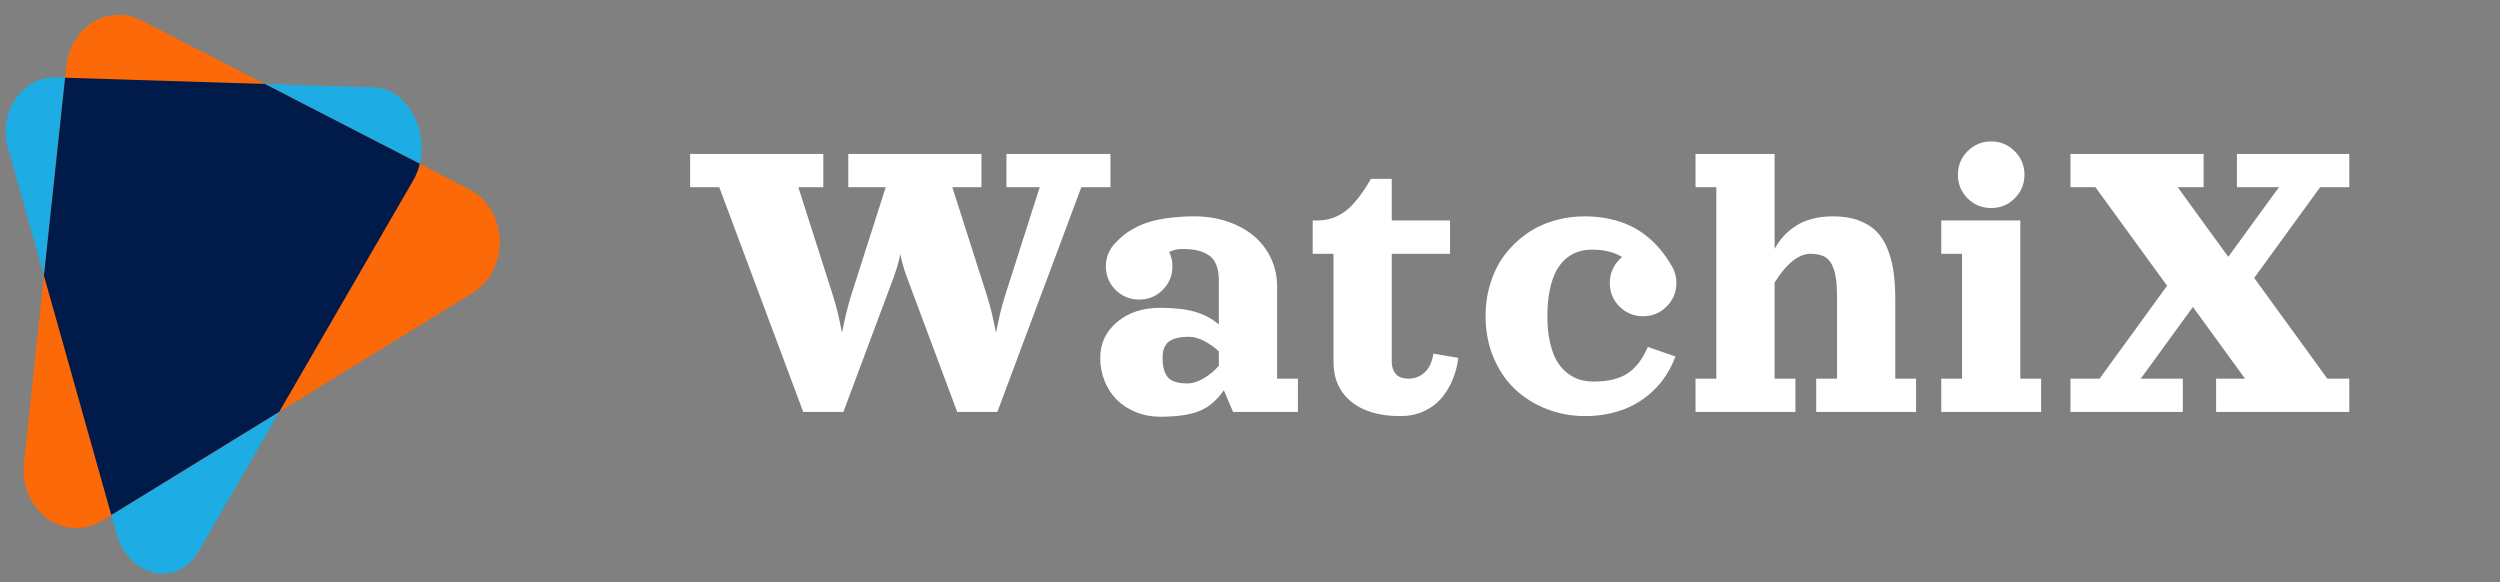 <svg width="176" height="41" viewBox="0 0 176 41" fill="none" xmlns="http://www.w3.org/2000/svg">
<rect x="0" y="0" width="176" height="41" fill="#808080" stroke="none"/>
<path d="M29.094 12.693L13.996 38.782C12.466 41.425 9.078 40.681 8.183 37.495L0.646 10.698C0.439 10.132 0.359 9.521 0.41 8.913C0.461 8.306 0.643 7.721 0.94 7.207C1.237 6.693 1.641 6.264 2.119 5.957C2.597 5.65 3.134 5.472 3.686 5.44L26.32 6.152C29.007 6.236 30.624 10.049 29.094 12.693Z" fill="#1DACE3"/>
<path d="M33.288 20.613L7.177 36.662C6.58 37.029 5.902 37.207 5.219 37.176C4.536 37.145 3.874 36.907 3.305 36.487C2.737 36.068 2.285 35.483 1.999 34.798C1.713 34.114 1.604 33.355 1.684 32.606L4.672 4.655C4.741 4.011 4.947 3.395 5.274 2.857C5.601 2.318 6.039 1.873 6.552 1.558C7.065 1.242 7.639 1.066 8.226 1.043C8.813 1.02 9.397 1.151 9.93 1.425L33.053 13.334C33.67 13.653 34.197 14.155 34.573 14.783C34.949 15.411 35.161 16.142 35.185 16.894C35.209 17.646 35.045 18.391 34.71 19.047C34.376 19.704 33.883 20.245 33.288 20.613Z" fill="#FB6908"/>
<path d="M4.584 5.473L3.094 19.406L7.835 36.254L19.661 28.987L29.094 12.693C29.3 12.333 29.454 11.941 29.55 11.529L18.644 5.912L4.584 5.473Z" fill="#001A49"/>
<path d="M48.586 10.836H57.961V13.18H56.203L58.62 20.746C58.864 21.502 59.084 22.398 59.279 23.434C59.475 22.403 59.694 21.507 59.938 20.746L62.355 13.18H59.719V10.836H69.094V13.18H67.043L69.46 20.746C69.704 21.502 69.924 22.398 70.119 23.434C70.314 22.403 70.534 21.507 70.778 20.746L73.195 13.18H70.852V10.836H78.176V13.18H76.125L70.214 29H67.387L63.886 19.625C63.623 18.917 63.454 18.331 63.381 17.867C63.308 18.331 63.139 18.917 62.876 19.625L59.374 29H56.547L50.637 13.18H48.586V10.836ZM89.909 20.174V26.656H91.373V29H86.81L86.159 27.477C85.66 28.189 85.082 28.678 84.423 28.941C83.769 29.205 82.853 29.337 81.676 29.337C81.066 29.337 80.497 29.23 79.97 29.015C79.447 28.805 79 28.517 78.629 28.15C78.263 27.784 77.975 27.345 77.765 26.832C77.56 26.319 77.457 25.77 77.457 25.184C77.457 24.173 77.853 23.336 78.644 22.672C79.435 22.003 80.446 21.669 81.676 21.669C82.667 21.669 83.488 21.764 84.137 21.954C84.787 22.14 85.343 22.438 85.807 22.848V19.742C85.807 19.303 85.746 18.936 85.624 18.644C85.507 18.346 85.329 18.119 85.089 17.962C84.85 17.801 84.581 17.689 84.284 17.625C83.986 17.562 83.629 17.53 83.214 17.53C82.882 17.53 82.582 17.601 82.313 17.743C82.465 18.06 82.54 18.395 82.54 18.746C82.54 19.395 82.311 19.95 81.852 20.409C81.398 20.863 80.846 21.09 80.197 21.09C79.547 21.09 78.993 20.863 78.534 20.409C78.08 19.95 77.853 19.395 77.853 18.746C77.853 18.414 77.916 18.102 78.043 17.809C78.175 17.516 78.356 17.259 78.585 17.04C78.781 16.834 78.983 16.651 79.193 16.49C79.403 16.324 79.667 16.161 79.984 15.999C80.306 15.834 80.656 15.697 81.032 15.589C81.408 15.482 81.857 15.396 82.379 15.333C82.907 15.265 83.483 15.23 84.108 15.23C84.918 15.23 85.68 15.35 86.393 15.589C87.106 15.829 87.721 16.161 88.239 16.585C88.756 17.01 89.164 17.533 89.462 18.153C89.76 18.773 89.909 19.447 89.909 20.174ZM85.807 25.748V24.737C85.504 24.449 85.162 24.207 84.782 24.012C84.406 23.812 84.056 23.712 83.734 23.712C83.041 23.712 82.553 23.829 82.269 24.064C81.986 24.293 81.845 24.666 81.845 25.184C81.845 25.804 81.967 26.261 82.211 26.554C82.455 26.847 82.909 26.993 83.573 26.993C83.949 26.993 84.34 26.873 84.745 26.634C85.155 26.39 85.509 26.095 85.807 25.748ZM96.514 12.594H97.979V15.523H102.081V17.867H97.979V25.484C97.979 25.816 98.072 26.095 98.258 26.319C98.448 26.544 98.746 26.656 99.151 26.656C99.605 26.656 99.991 26.507 100.308 26.209C100.626 25.907 100.826 25.47 100.909 24.898L102.667 25.191C102.594 25.763 102.452 26.293 102.242 26.781C102.037 27.264 101.768 27.696 101.436 28.077C101.104 28.453 100.692 28.751 100.199 28.971C99.71 29.186 99.166 29.293 98.565 29.293C97.105 29.293 95.958 28.954 95.123 28.275C94.293 27.591 93.878 26.661 93.878 25.484V17.867H92.413V15.523H92.706C93.458 15.523 94.122 15.309 94.698 14.879C95.274 14.449 95.88 13.688 96.514 12.594ZM114.195 18.094C113.638 17.748 112.93 17.574 112.071 17.574C111.724 17.574 111.402 17.623 111.104 17.721C110.806 17.814 110.52 17.975 110.247 18.204C109.978 18.434 109.749 18.724 109.558 19.076C109.368 19.427 109.217 19.874 109.104 20.416C108.992 20.958 108.936 21.573 108.936 22.262C108.936 22.95 108.997 23.563 109.119 24.1C109.241 24.637 109.402 25.077 109.602 25.419C109.807 25.76 110.051 26.041 110.335 26.261C110.623 26.48 110.918 26.637 111.221 26.73C111.524 26.817 111.851 26.861 112.202 26.861C113.233 26.861 114.036 26.664 114.612 26.268C115.193 25.868 115.657 25.252 116.004 24.422L117.952 25.096C117.776 25.57 117.551 26.017 117.278 26.436C117.009 26.852 116.685 27.235 116.304 27.586C115.923 27.938 115.498 28.241 115.029 28.495C114.566 28.744 114.041 28.939 113.455 29.081C112.869 29.222 112.251 29.293 111.602 29.293C110.64 29.293 109.729 29.125 108.87 28.788C108.015 28.451 107.271 27.982 106.636 27.381C106.006 26.776 105.506 26.031 105.134 25.148C104.768 24.264 104.585 23.302 104.585 22.262C104.585 21.427 104.702 20.641 104.937 19.903C105.171 19.166 105.501 18.514 105.925 17.948C106.355 17.381 106.858 16.893 107.434 16.483C108.01 16.073 108.65 15.763 109.353 15.553C110.056 15.338 110.794 15.23 111.565 15.23C112.175 15.23 112.749 15.289 113.286 15.406C113.823 15.519 114.302 15.675 114.722 15.875C115.147 16.07 115.542 16.314 115.908 16.607C116.275 16.9 116.594 17.213 116.868 17.545C117.146 17.872 117.405 18.241 117.644 18.651C117.893 19.037 118.018 19.459 118.018 19.918C118.018 20.567 117.788 21.122 117.329 21.581C116.875 22.035 116.323 22.262 115.674 22.262C115.025 22.262 114.47 22.035 114.011 21.581C113.557 21.122 113.33 20.567 113.33 19.918C113.33 19.557 113.406 19.217 113.557 18.9C113.714 18.582 113.926 18.314 114.195 18.094ZM129.033 15.23C129.716 15.23 130.315 15.323 130.827 15.509C131.34 15.694 131.76 15.951 132.087 16.278C132.414 16.6 132.678 17.013 132.878 17.516C133.083 18.014 133.225 18.551 133.303 19.127C133.386 19.698 133.427 20.352 133.427 21.09V26.656H134.892V29H127.861V26.656H129.326V20.797C129.326 20.025 129.255 19.425 129.113 18.995C128.977 18.565 128.776 18.27 128.513 18.109C128.254 17.948 127.9 17.867 127.451 17.867C127.036 17.867 126.608 18.045 126.169 18.402C125.734 18.758 125.322 19.256 124.931 19.896V26.656H126.396V29H119.365V26.656H120.83V13.18H119.365V10.836H124.931V17.523C125.107 17.196 125.315 16.9 125.554 16.637C125.793 16.373 126.076 16.134 126.403 15.919C126.731 15.699 127.116 15.531 127.561 15.414C128.01 15.291 128.501 15.23 129.033 15.23ZM138.517 13.963C138.063 13.504 137.836 12.95 137.836 12.301C137.836 11.651 138.063 11.1 138.517 10.646C138.976 10.187 139.53 9.957 140.18 9.957C140.829 9.957 141.381 10.187 141.835 10.646C142.294 11.1 142.523 11.651 142.523 12.301C142.523 12.95 142.294 13.504 141.835 13.963C141.381 14.418 140.829 14.645 140.18 14.645C139.53 14.645 138.976 14.418 138.517 13.963ZM136.664 15.523H142.23V26.656H143.695V29H136.664V26.656H138.129V17.867H136.664V15.523ZM153.67 29H145.76V26.656H147.811L152.564 20.116L147.518 13.18H145.76V10.836H155.135V13.18H153.311L156.871 18.08L160.438 13.18H157.479V10.836H165.389V13.18H163.338L158.695 19.566L163.844 26.656H165.389V29H156.014V26.656H158.05L154.381 21.61L150.711 26.656H153.67V29Z" fill="white"/>
</svg>
